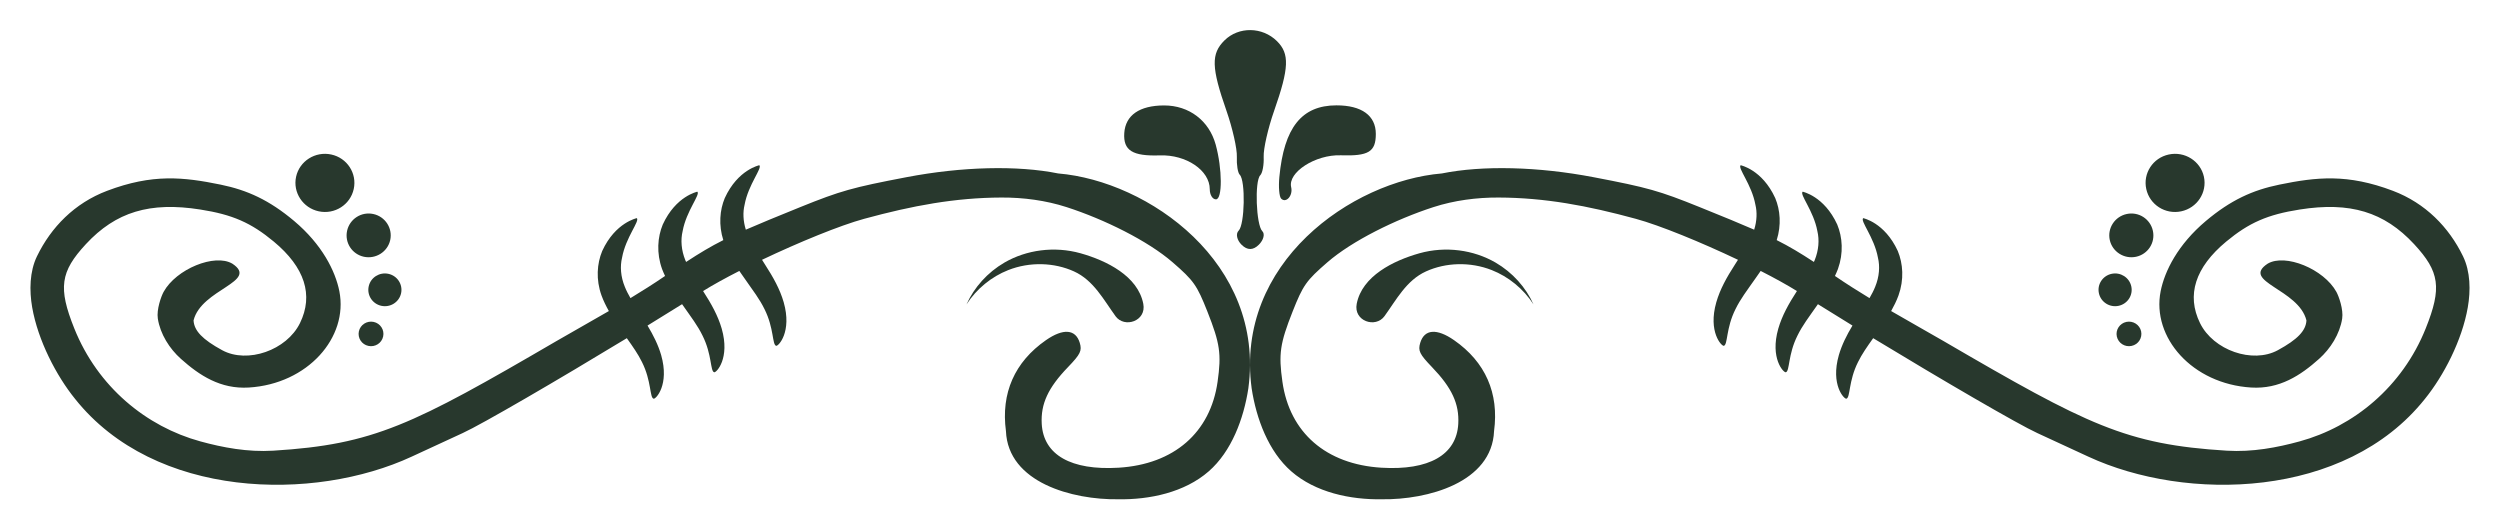 <svg width="85" height="18" viewBox="0 0 85 18" fill="none" xmlns="http://www.w3.org/2000/svg">
<g clip-path="url(#clip0_39_136)">
<path d="M38.016 16.975C36.465 16.997 34.274 16.41 34.202 14.656C34.029 13.368 34.497 12.306 35.562 11.566C36.151 11.157 36.571 11.19 36.712 11.656C36.793 11.925 36.736 12.041 36.311 12.483C35.635 13.184 35.381 13.733 35.419 14.413C35.478 15.466 36.415 16 38.032 15.902C39.913 15.787 41.154 14.71 41.398 12.979C41.532 12.031 41.481 11.68 41.051 10.592C40.696 9.695 40.587 9.54 39.869 8.918C39.028 8.189 37.554 7.459 36.264 7.042C35.554 6.813 34.796 6.713 34.05 6.716C32.476 6.722 31.031 6.99 29.384 7.439C28.562 7.663 27.167 8.235 25.909 8.833C25.944 8.888 25.978 8.941 26.012 8.997C26.293 9.432 26.516 9.83 26.645 10.274C26.935 11.287 26.463 11.777 26.389 11.758C26.252 11.72 26.319 11.159 25.994 10.512C25.824 10.165 25.616 9.898 25.309 9.458C25.253 9.381 25.195 9.298 25.137 9.212C24.66 9.455 24.237 9.689 23.905 9.895C23.905 9.896 23.905 9.896 23.905 9.896C24.186 10.331 24.409 10.73 24.538 11.173C24.828 12.186 24.356 12.677 24.282 12.657C24.145 12.62 24.212 12.059 23.887 11.412C23.717 11.064 23.509 10.797 23.202 10.358C23.198 10.352 23.194 10.347 23.191 10.342C22.82 10.574 22.43 10.815 22.016 11.069C22.216 11.402 22.377 11.724 22.479 12.072C22.769 13.085 22.296 13.576 22.223 13.556C22.085 13.519 22.153 12.958 21.828 12.311C21.694 12.038 21.522 11.794 21.312 11.498C18.959 12.926 16.376 14.431 15.732 14.724C15.21 14.963 14.431 15.322 14.001 15.524C10.669 17.069 5.264 16.969 2.553 13.563C1.917 12.778 1.291 11.577 1.094 10.45C0.995 9.877 1.005 9.232 1.258 8.712C1.739 7.722 2.536 6.906 3.64 6.488C5.187 5.902 6.238 6.019 7.5 6.277C8.412 6.464 9.155 6.803 9.999 7.512C10.951 8.313 11.402 9.214 11.538 9.901C11.849 11.474 10.462 13.054 8.46 13.176C7.496 13.235 6.783 12.765 6.153 12.203C5.764 11.857 5.447 11.357 5.366 10.832C5.319 10.526 5.478 10.078 5.562 9.925C5.988 9.148 7.304 8.608 7.902 8.966C8.821 9.577 6.845 9.825 6.581 10.894C6.6 11.246 6.885 11.543 7.554 11.907C8.412 12.374 9.746 11.91 10.199 10.986C10.666 10.033 10.364 9.09 9.309 8.214C8.534 7.571 7.904 7.296 6.812 7.124C5.097 6.853 3.937 7.204 2.92 8.301C2.049 9.241 1.973 9.787 2.525 11.165C3.323 13.158 4.978 14.505 6.812 15.007C7.574 15.216 8.418 15.377 9.293 15.323C12.712 15.112 14.019 14.453 18.918 11.597C19.445 11.29 20.061 10.948 20.701 10.576C20.606 10.406 20.519 10.231 20.451 10.045C20.257 9.504 20.297 8.963 20.475 8.534C20.923 7.558 21.655 7.42 21.649 7.416C21.768 7.503 21.275 8.065 21.15 8.761C21.079 9.052 21.101 9.404 21.244 9.751C21.294 9.878 21.361 10.005 21.436 10.136C21.832 9.895 22.227 9.647 22.612 9.383C22.576 9.305 22.54 9.227 22.51 9.146C22.316 8.605 22.356 8.063 22.534 7.634C22.982 6.658 23.714 6.521 23.708 6.517C23.827 6.604 23.335 7.166 23.209 7.861C23.139 8.153 23.161 8.505 23.303 8.852C23.31 8.87 23.32 8.888 23.328 8.906C23.794 8.601 24.162 8.38 24.592 8.164C24.43 7.651 24.472 7.142 24.642 6.735C25.089 5.759 25.821 5.621 25.815 5.617C25.934 5.704 25.442 6.267 25.316 6.962C25.255 7.213 25.264 7.51 25.358 7.809C25.828 7.604 26.4 7.369 27.213 7.04C28.584 6.487 28.974 6.377 30.822 6.024C32.704 5.664 34.59 5.618 35.977 5.897C39.045 6.155 43.017 8.942 42.444 13.204C42.286 14.241 41.87 15.35 41.097 16.025C40.277 16.742 39.087 16.994 38.016 16.975H38.016Z" fill="#28382D"/>
<path d="M46.984 16.975C48.535 16.997 50.726 16.41 50.798 14.656C50.971 13.368 50.503 12.306 49.438 11.566C48.849 11.157 48.429 11.19 48.288 11.656C48.207 11.925 48.264 12.041 48.689 12.483C49.364 13.184 49.619 13.733 49.581 14.413C49.522 15.466 48.585 16 46.968 15.902C45.087 15.787 43.846 14.71 43.602 12.979C43.468 12.031 43.519 11.68 43.949 10.592C44.304 9.695 44.413 9.54 45.131 8.918C45.972 8.189 47.446 7.46 48.736 7.042C49.445 6.813 50.204 6.713 50.95 6.716C52.524 6.722 53.969 6.99 55.615 7.439C56.438 7.663 57.833 8.235 59.091 8.833C59.056 8.888 59.022 8.941 58.987 8.997C58.706 9.432 58.484 9.83 58.355 10.274C58.065 11.287 58.537 11.777 58.611 11.758C58.748 11.72 58.681 11.159 59.006 10.512C59.176 10.165 59.383 9.898 59.691 9.458C59.747 9.381 59.805 9.298 59.863 9.212C60.34 9.455 60.763 9.689 61.095 9.895C61.095 9.896 61.095 9.896 61.095 9.896C60.814 10.331 60.591 10.73 60.462 11.173C60.172 12.186 60.644 12.677 60.718 12.657C60.855 12.62 60.788 12.059 61.113 11.412C61.283 11.064 61.491 10.797 61.798 10.358C61.802 10.352 61.806 10.347 61.809 10.342C62.18 10.574 62.57 10.815 62.984 11.069C62.784 11.402 62.623 11.724 62.521 12.073C62.231 13.085 62.704 13.576 62.777 13.556C62.914 13.519 62.847 12.958 63.172 12.311C63.306 12.038 63.478 11.794 63.688 11.498C66.041 12.926 68.624 14.431 69.268 14.724C69.79 14.963 70.569 15.322 70.999 15.524C74.331 17.069 79.736 16.969 82.447 13.563C83.083 12.778 83.709 11.577 83.905 10.45C84.005 9.877 83.995 9.232 83.742 8.712C83.261 7.722 82.464 6.907 81.36 6.488C79.813 5.902 78.762 6.019 77.5 6.277C76.588 6.464 75.845 6.803 75.001 7.512C74.049 8.313 73.598 9.214 73.462 9.901C73.151 11.474 74.538 13.054 76.54 13.176C77.504 13.235 78.217 12.765 78.847 12.203C79.236 11.857 79.553 11.357 79.634 10.832C79.681 10.526 79.522 10.078 79.438 9.925C79.012 9.148 77.696 8.608 77.098 8.966C76.179 9.577 78.155 9.825 78.419 10.894C78.4 11.246 78.115 11.543 77.446 11.907C76.588 12.374 75.254 11.91 74.801 10.986C74.334 10.033 74.636 9.09 75.691 8.214C76.466 7.571 77.096 7.296 78.188 7.124C79.903 6.853 81.062 7.204 82.08 8.301C82.951 9.241 83.027 9.787 82.475 11.165C81.677 13.158 80.022 14.505 78.188 15.007C77.426 15.216 76.582 15.377 75.707 15.323C72.288 15.112 70.981 14.453 66.082 11.597C65.555 11.29 64.939 10.949 64.299 10.576C64.394 10.406 64.481 10.231 64.549 10.045C64.743 9.504 64.703 8.963 64.525 8.534C64.077 7.558 63.345 7.42 63.351 7.416C63.231 7.503 63.724 8.065 63.85 8.761C63.921 9.052 63.899 9.404 63.756 9.751C63.706 9.878 63.639 10.005 63.563 10.136C63.168 9.895 62.773 9.647 62.388 9.383C62.424 9.305 62.46 9.227 62.49 9.146C62.684 8.605 62.644 8.063 62.466 7.634C62.018 6.658 61.286 6.521 61.292 6.517C61.172 6.604 61.665 7.166 61.791 7.861C61.861 8.153 61.839 8.505 61.697 8.852C61.69 8.87 61.68 8.888 61.672 8.906C61.206 8.601 60.838 8.38 60.408 8.164C60.57 7.651 60.528 7.142 60.358 6.735C59.911 5.759 59.179 5.621 59.184 5.617C59.065 5.704 59.558 6.267 59.684 6.962C59.745 7.213 59.736 7.51 59.642 7.809C59.172 7.604 58.6 7.369 57.787 7.041C56.416 6.487 56.026 6.377 54.178 6.024C52.296 5.664 50.41 5.618 49.023 5.897C45.954 6.155 41.983 8.942 42.556 13.204C42.714 14.241 43.13 15.35 43.903 16.025C44.723 16.742 45.913 16.994 46.984 16.975L46.984 16.975Z" fill="#28382D"/>
<path d="M38.225 4.525C38.265 3.917 38.743 3.586 39.581 3.585C40.429 3.585 41.108 4.101 41.333 4.915C41.56 5.743 41.566 6.778 41.342 6.778C41.226 6.778 41.132 6.624 41.132 6.435C41.132 5.794 40.333 5.252 39.434 5.283C38.503 5.315 38.187 5.116 38.225 4.525Z" fill="#28382D"/>
<path d="M42.114 7.842C42.322 7.637 42.351 6.139 42.152 5.942C42.085 5.876 42.041 5.602 42.053 5.332C42.065 5.063 41.906 4.359 41.7 3.767C41.185 2.295 41.172 1.829 41.633 1.373C42.115 0.897 42.92 0.908 43.416 1.398C43.85 1.827 43.831 2.31 43.321 3.766C43.113 4.358 42.953 5.062 42.965 5.332C42.977 5.601 42.925 5.883 42.849 5.959C42.653 6.152 42.708 7.651 42.918 7.859C43.015 7.954 42.961 8.162 42.8 8.321C42.605 8.514 42.41 8.515 42.214 8.322C42.053 8.163 42.008 7.947 42.114 7.842Z" fill="#28382D"/>
<path d="M43.498 6.02C43.657 4.336 44.256 3.583 45.439 3.582C46.298 3.581 46.778 3.93 46.778 4.555C46.777 5.162 46.532 5.311 45.585 5.28C44.724 5.251 43.779 5.86 43.9 6.366C43.967 6.648 43.728 6.921 43.56 6.754C43.494 6.689 43.466 6.359 43.498 6.02Z" fill="#28382D"/>
<path fill-rule="evenodd" clip-rule="evenodd" d="M37.927 10.75C38.231 11.168 38.986 10.919 38.872 10.33C38.688 9.384 37.624 8.861 36.738 8.611C35.85 8.363 34.9 8.493 34.15 8.928C33.573 9.264 33.12 9.772 32.861 10.35C33.205 9.817 33.713 9.407 34.278 9.184C35.01 8.894 35.845 8.923 36.514 9.227C37.184 9.529 37.528 10.201 37.928 10.75L37.927 10.75Z" fill="#28382D"/>
<path fill-rule="evenodd" clip-rule="evenodd" d="M47.072 10.75C46.769 11.168 46.014 10.919 46.128 10.33C46.312 9.384 47.376 8.861 48.262 8.611C49.15 8.363 50.099 8.493 50.85 8.928C51.427 9.264 51.88 9.772 52.139 10.35C51.795 9.817 51.287 9.407 50.722 9.184C49.99 8.894 49.155 8.923 48.486 9.227C47.816 9.529 47.471 10.201 47.072 10.75L47.072 10.75Z" fill="#28382D"/>
<path fill-rule="evenodd" clip-rule="evenodd" d="M11.261 5.253C11.801 5.368 12.144 5.893 12.027 6.427C11.91 6.962 11.379 7.3 10.838 7.185C10.298 7.07 9.951 6.544 10.067 6.009C10.184 5.475 10.72 5.137 11.261 5.253L11.261 5.253ZM12.691 7.276C13.097 7.362 13.355 7.759 13.268 8.16C13.18 8.561 12.779 8.816 12.373 8.73C11.968 8.643 11.714 8.248 11.801 7.847C11.889 7.446 12.285 7.189 12.691 7.276L12.691 7.276ZM13.205 9.31C13.509 9.375 13.702 9.671 13.637 9.971C13.571 10.272 13.272 10.463 12.967 10.398C12.663 10.333 12.47 10.037 12.536 9.736C12.601 9.436 12.901 9.245 13.205 9.31H13.205ZM12.704 10.945C12.932 10.994 13.077 11.216 13.027 11.441C12.978 11.667 12.754 11.81 12.526 11.761C12.297 11.713 12.153 11.491 12.202 11.265C12.251 11.04 12.476 10.897 12.704 10.945L12.704 10.945Z" fill="#28382D"/>
<path fill-rule="evenodd" clip-rule="evenodd" d="M73.739 5.253C73.198 5.368 72.856 5.893 72.973 6.427C73.09 6.962 73.621 7.3 74.161 7.185C74.702 7.07 75.049 6.544 74.933 6.009C74.816 5.475 74.28 5.137 73.739 5.253L73.739 5.253ZM72.309 7.276C71.903 7.362 71.645 7.759 71.732 8.16C71.82 8.561 72.221 8.816 72.626 8.73C73.032 8.643 73.286 8.248 73.198 7.847C73.111 7.446 72.715 7.189 72.309 7.276L72.309 7.276ZM71.795 9.31C71.49 9.375 71.297 9.671 71.363 9.971C71.429 10.272 71.728 10.463 72.032 10.398C72.337 10.333 72.53 10.037 72.464 9.736C72.398 9.436 72.099 9.245 71.795 9.31H71.795ZM72.296 10.945C72.068 10.994 71.923 11.216 71.972 11.441C72.022 11.667 72.246 11.81 72.474 11.761C72.702 11.713 72.847 11.491 72.798 11.265C72.749 11.04 72.524 10.897 72.296 10.945V10.945Z" fill="#28382D"/>
</g>
<defs>
<clipPath id="clip0_39_136">
<rect width="85" height="18" fill="white" transform="matrix(1 0 0 -1 0 18)"/>
</clipPath>
</defs>
</svg>
